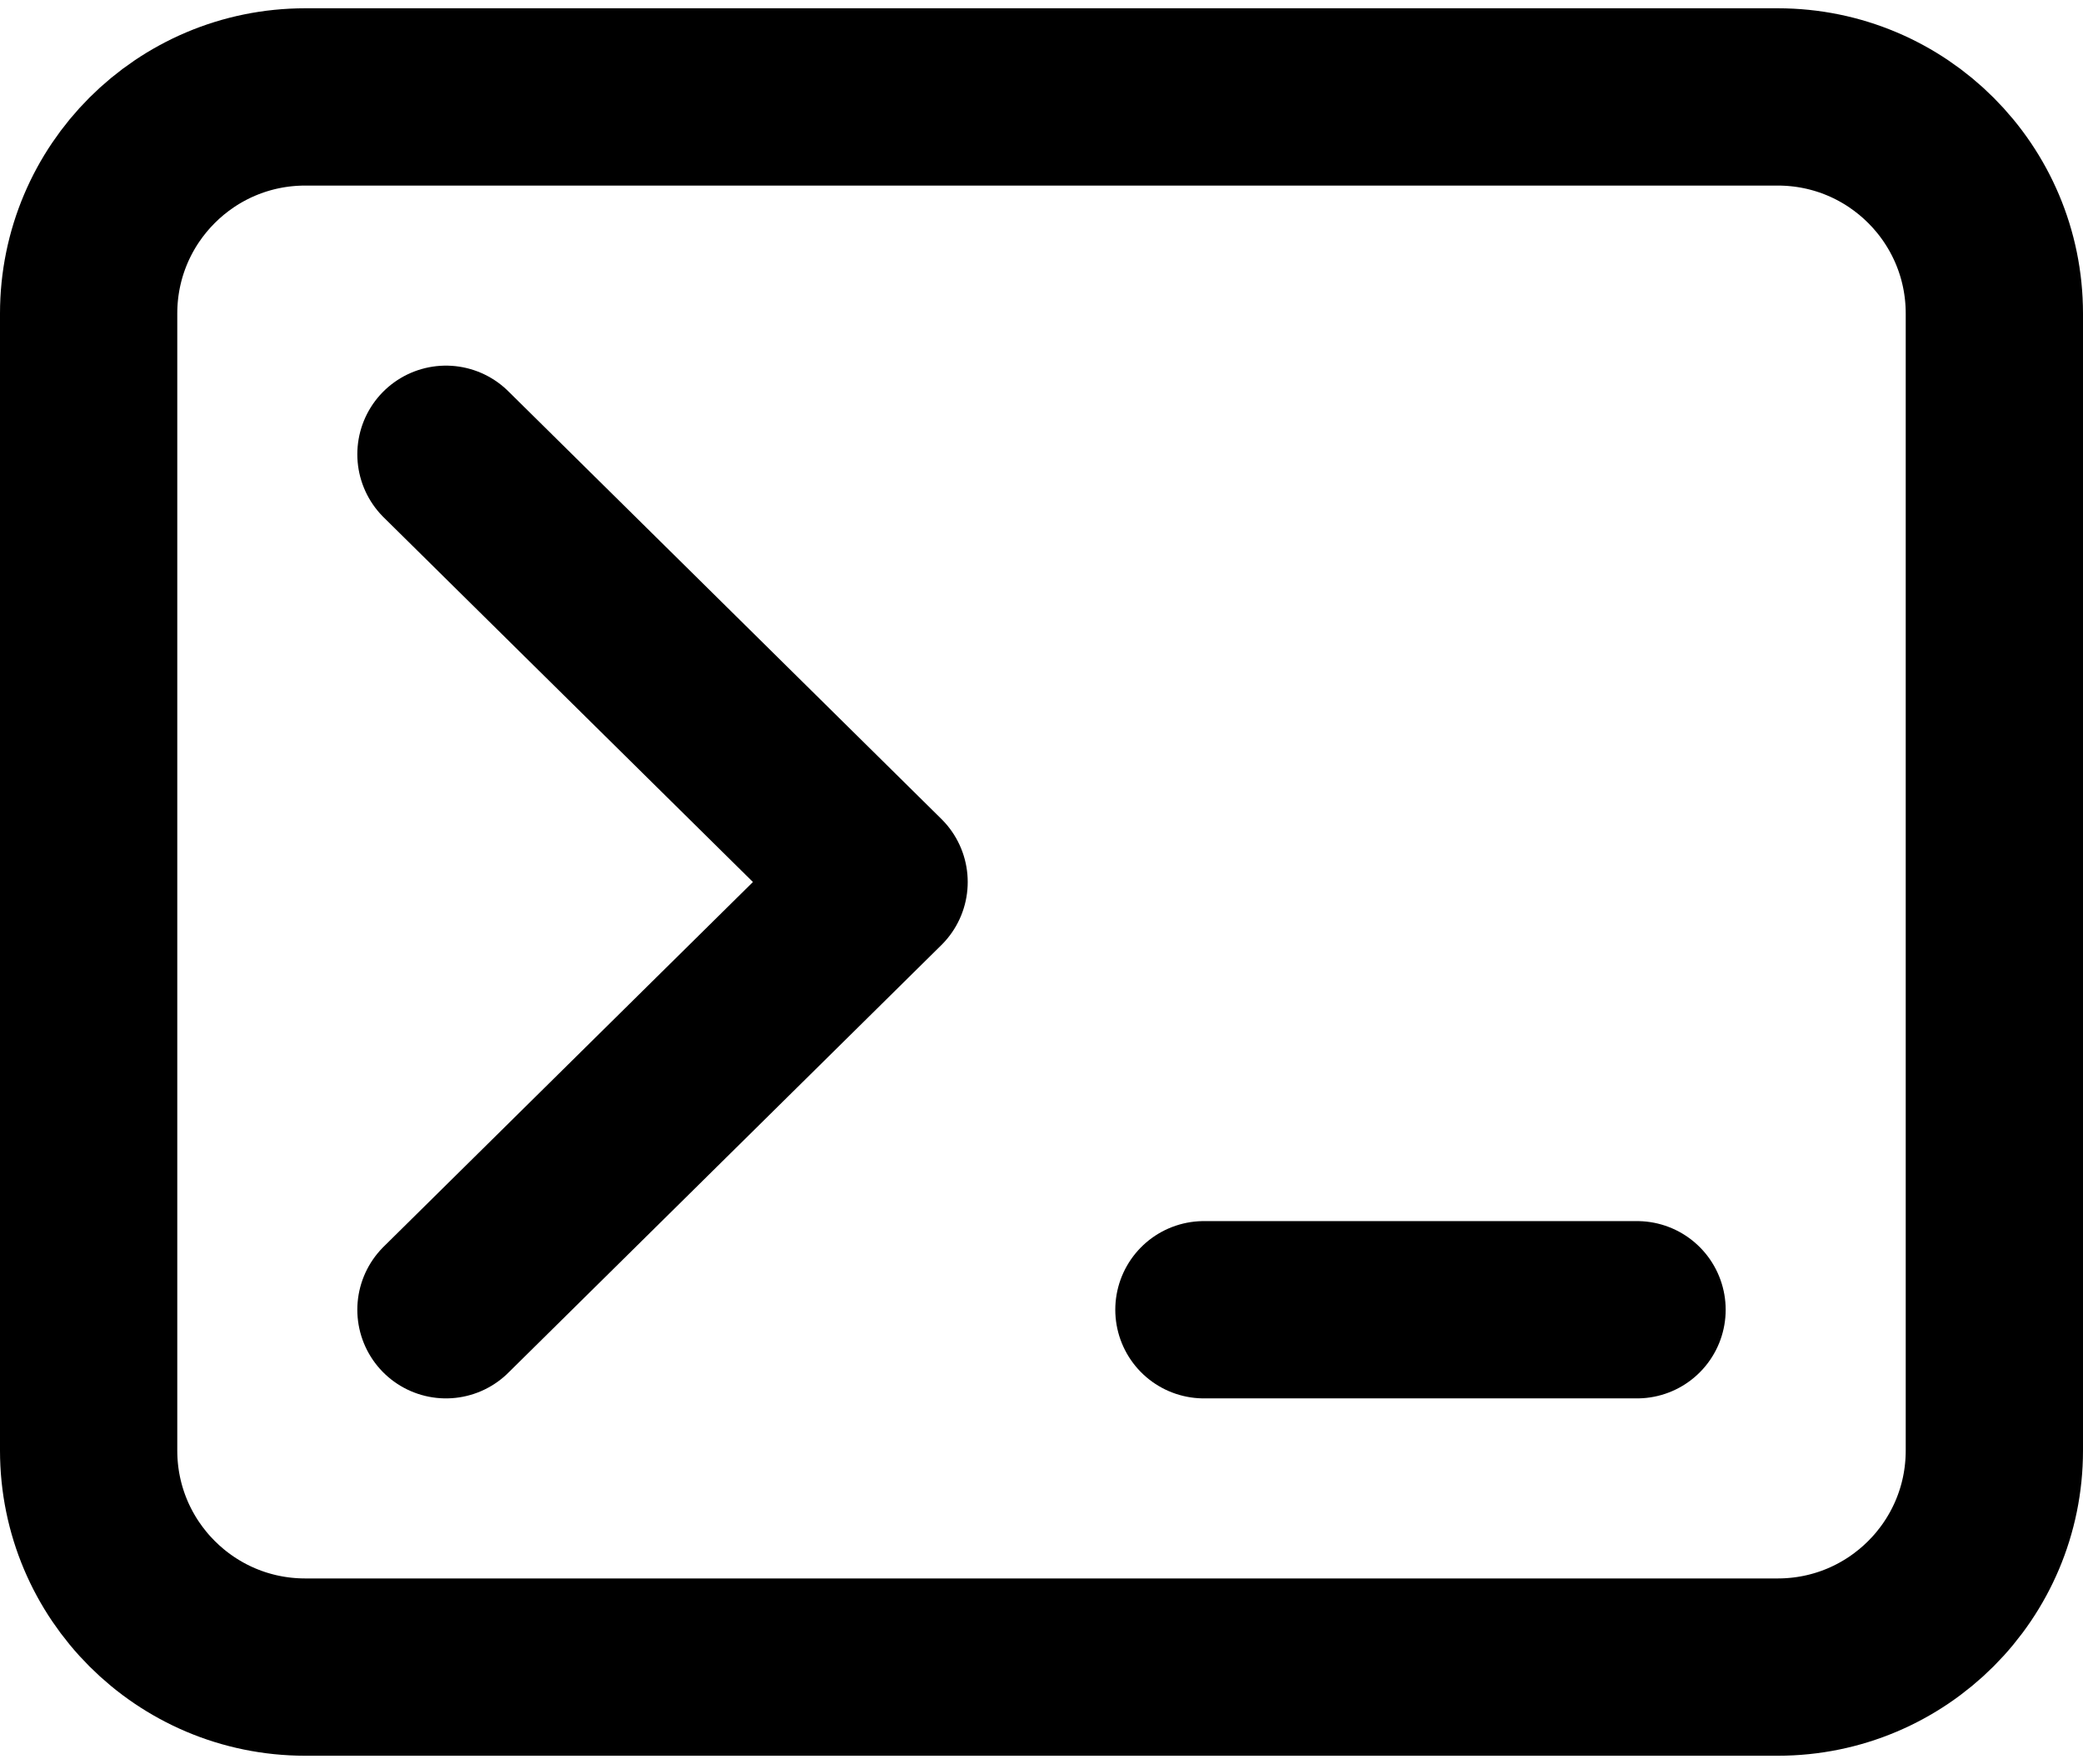 <svg width="235" height="199" viewBox="0 0 235 199" fill="none" xmlns="http://www.w3.org/2000/svg">
<path d="M135.824 147.753L184.687 147.753" stroke="black" stroke-width="20" stroke-linecap="round"/>
<path d="M34.432 188.065L200.568 188.065C214.061 188.065 225 177.127 225 163.634L225 35.367C225 21.873 214.061 10.935 200.568 10.935L34.432 10.935C20.939 10.935 10 21.873 10 35.367L10 163.634C10 177.127 20.939 188.065 34.432 188.065Z" stroke="black" stroke-width="20" stroke-linejoin="round"/>
<path d="M50.312 147.753L99.176 99.5L50.312 51.247" stroke="black" stroke-width="20" stroke-linecap="round" stroke-linejoin="round"/>
</svg>
